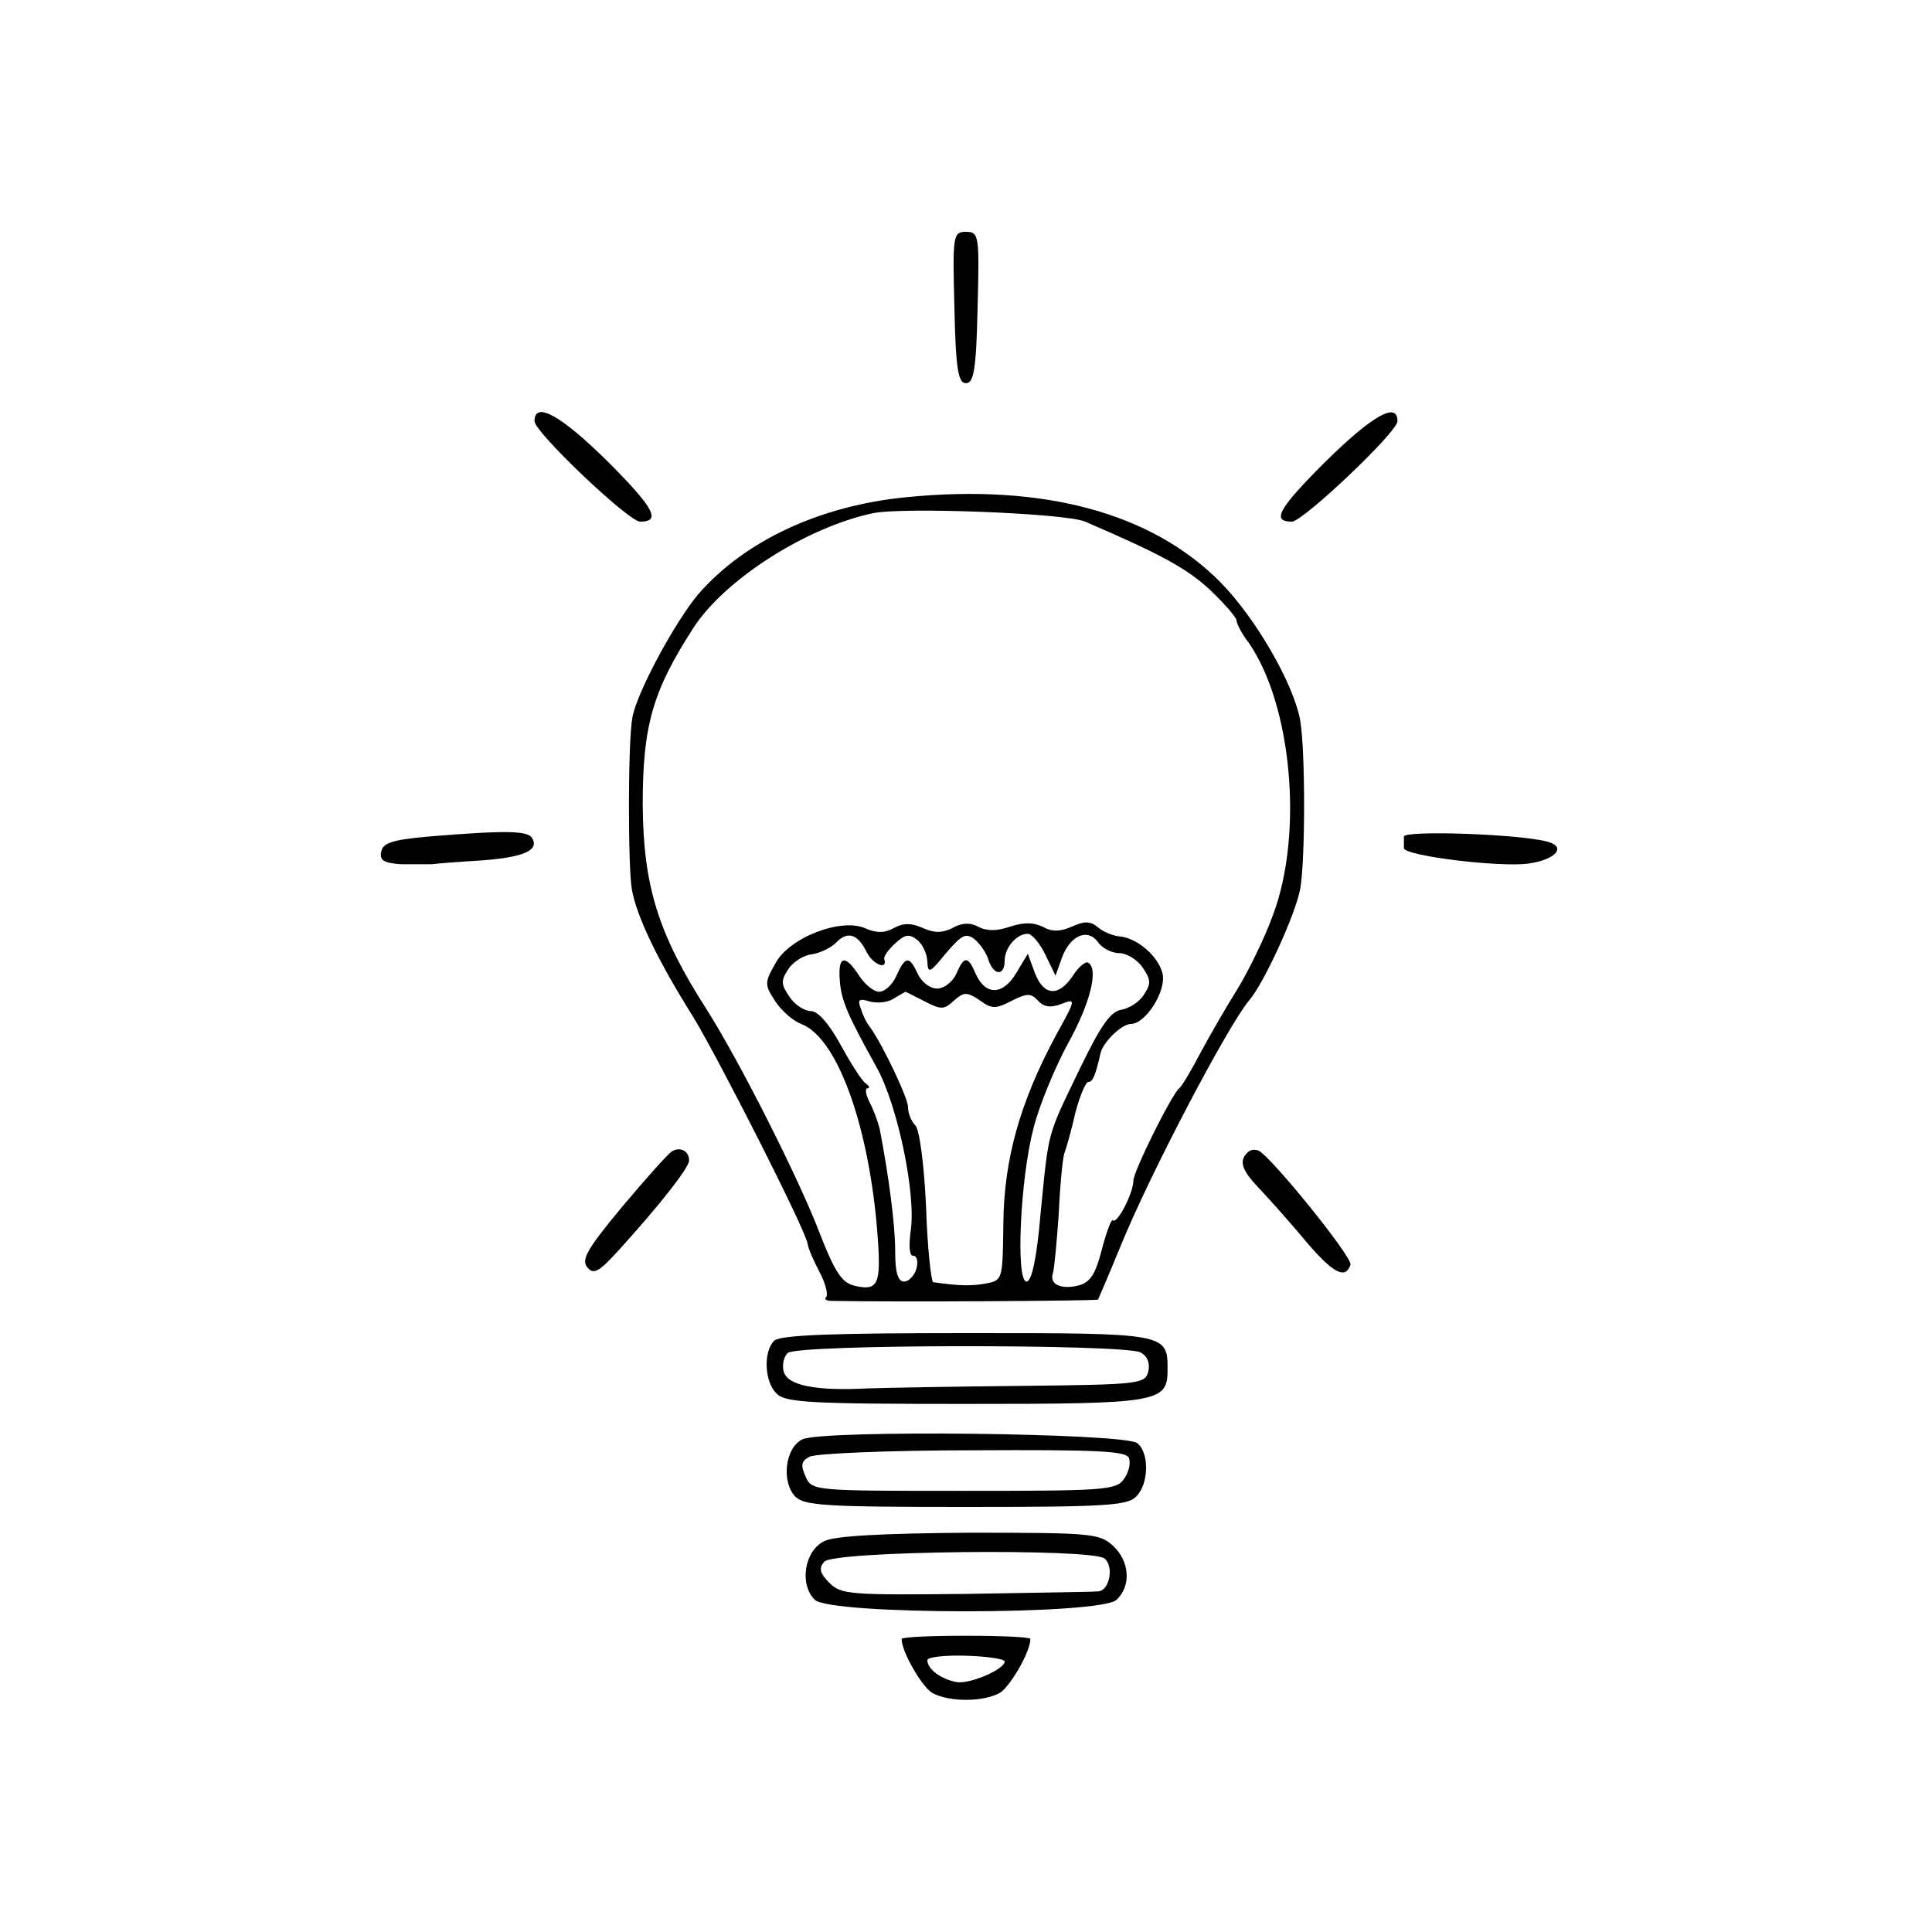<?xml version="1.0" standalone="no"?>
<!DOCTYPE svg PUBLIC "-//W3C//DTD SVG 20010904//EN"
 "http://www.w3.org/TR/2001/REC-SVG-20010904/DTD/svg10.dtd">
<svg version="1.0" xmlns="http://www.w3.org/2000/svg"
 width="300pt" height="300pt" viewBox="0 0 300 300"
 preserveAspectRatio="xMidYMid meet">
<g transform="translate(0,300) scale(0.1,-0.1)"
fill="#000000" stroke="none">
<path d="M1482 2523 c2 -97 6 -118 18 -118 12 0 16 21 18 118 3 112 2 117 -18
117 -20 0 -21 -5 -18 -117z"/>
<path d="M830 2346 c0 -17 146 -156 164 -156 33 0 22 21 -51 94 -72 71 -113
94 -113 62z"/>
<path d="M2057 2282 c-72 -72 -83 -92 -51 -92 17 0 164 139 164 156 0 31 -39
9 -113 -64z"/>
<path d="M1408 2228 c-135 -13 -252 -68 -324 -151 -36 -43 -95 -152 -102 -191
-7 -36 -7 -229 -1 -266 7 -42 40 -111 96 -200 42 -70 173 -328 177 -351 1 -8
10 -28 19 -45 9 -17 13 -34 10 -38 -4 -3 0 -6 8 -6 99 -2 412 0 414 2 1 2 17
39 35 83 46 113 167 343 200 382 23 27 72 134 79 173 8 45 8 214 0 261 -10 57
-69 159 -124 215 -107 108 -275 153 -487 132z m277 -38 c121 -52 160 -74 195
-107 22 -21 40 -42 40 -46 0 -5 8 -21 19 -35 67 -97 85 -296 38 -422 -13 -36
-38 -87 -55 -115 -17 -27 -43 -72 -58 -100 -14 -27 -29 -52 -33 -55 -12 -10
-71 -129 -71 -143 0 -19 -25 -68 -32 -62 -2 3 -10 -18 -17 -45 -10 -39 -18
-51 -36 -56 -28 -7 -46 2 -40 19 2 7 6 48 9 92 2 44 6 87 9 95 3 8 11 36 17
63 7 26 16 47 20 47 7 0 11 10 19 45 4 17 33 45 47 45 23 0 56 52 49 79 -7 27
-40 55 -67 57 -10 1 -25 7 -33 14 -12 10 -21 10 -41 1 -18 -8 -31 -8 -45 0
-15 7 -29 7 -51 0 -20 -7 -36 -7 -49 0 -13 7 -26 6 -40 -2 -16 -8 -28 -8 -46
0 -18 8 -30 8 -45 0 -14 -8 -27 -8 -43 -1 -38 18 -120 -14 -141 -54 -17 -30
-17 -33 0 -59 9 -14 27 -30 40 -35 59 -22 110 -172 120 -348 3 -58 -3 -67 -39
-58 -18 5 -29 22 -51 78 -31 83 -126 271 -177 351 -75 117 -98 191 -99 317 0
123 15 177 80 277 49 74 174 154 277 176 46 10 301 0 330 -13z m-339 -669 c10
-19 33 -28 27 -10 -1 4 7 15 17 24 16 15 22 15 35 5 8 -7 15 -22 15 -34 1 -18
4 -17 29 14 25 29 31 32 45 21 8 -7 18 -21 21 -32 8 -24 25 -25 25 -1 0 20 18
42 36 42 6 0 19 -15 27 -32 l16 -33 10 28 c13 35 40 46 56 24 7 -10 22 -17 33
-17 11 0 28 -10 36 -22 13 -19 14 -25 2 -43 -7 -11 -23 -21 -35 -23 -17 -3
-32 -25 -64 -91 -52 -108 -48 -94 -61 -223 -6 -72 -14 -108 -22 -108 -17 0
-10 159 11 239 9 35 33 93 53 130 35 63 48 116 32 126 -4 3 -15 -6 -24 -20
-22 -33 -45 -32 -59 4 l-11 30 -18 -30 c-21 -35 -48 -35 -63 -1 -12 28 -18 28
-30 0 -6 -13 -19 -23 -30 -23 -11 0 -24 10 -30 23 -13 28 -19 28 -33 -3 -6
-14 -18 -25 -27 -25 -8 0 -22 11 -31 25 -22 34 -33 31 -30 -7 2 -31 12 -54 57
-135 33 -59 62 -199 53 -255 -3 -23 -2 -38 4 -38 6 0 8 -9 5 -20 -3 -11 -12
-20 -19 -20 -10 0 -14 14 -14 48 0 41 -10 116 -24 189 -3 12 -10 31 -16 42 -6
12 -7 21 -3 21 4 0 3 4 -3 8 -6 4 -23 31 -39 60 -18 33 -35 52 -46 52 -10 0
-25 10 -33 22 -13 19 -14 25 -2 43 7 11 24 22 36 23 13 2 30 10 38 18 18 19
34 14 48 -15z m90 -76 c25 -13 30 -13 45 1 16 14 20 14 40 1 19 -14 25 -14 50
-1 24 12 30 12 41 0 9 -10 20 -11 36 -5 23 9 23 8 -8 -48 -56 -104 -81 -193
-82 -292 -1 -88 -1 -89 -27 -94 -22 -4 -40 -4 -82 2 -3 1 -9 53 -11 117 -3 65
-10 120 -17 127 -6 6 -11 18 -11 28 0 14 -40 98 -59 124 -5 6 -11 18 -14 28
-6 15 -3 17 13 12 11 -3 28 -2 37 4 10 6 19 11 19 11 1 0 14 -7 30 -15z"/>
<path d="M665 1701 c-56 -5 -70 -10 -73 -23 -3 -14 4 -18 30 -20 18 0 40 0 48
0 8 1 44 4 79 6 65 5 89 16 77 35 -7 11 -40 12 -161 2z"/>
<path d="M2180 1701 c0 -6 0 -14 0 -18 1 -12 148 -30 193 -24 43 6 60 26 30
34 -43 12 -223 18 -223 8z"/>
<path d="M1043 1212 c-6 -4 -41 -43 -77 -86 -54 -65 -64 -82 -54 -94 10 -12
18 -7 50 28 65 72 108 127 108 138 0 15 -14 22 -27 14z"/>
<path d="M1932 1204 c-6 -11 -1 -24 22 -48 17 -18 51 -56 75 -85 41 -48 60
-58 68 -35 4 11 -120 164 -142 177 -9 4 -17 1 -23 -9z"/>
<path d="M1202 918 c-17 -17 -15 -64 4 -82 13 -14 54 -16 293 -16 300 0 314 2
314 53 0 57 0 57 -312 57 -210 0 -290 -3 -299 -12z m569 -18 c11 -6 15 -17 12
-30 -5 -19 -14 -20 -197 -22 -105 -1 -213 -3 -241 -4 -80 -4 -122 5 -128 26
-3 10 0 23 6 29 14 14 523 14 548 1z"/>
<path d="M1246 765 c-27 -13 -33 -66 -11 -89 14 -14 49 -16 265 -16 213 0 251
2 264 16 20 19 21 68 2 83 -19 16 -490 21 -520 6z m507 -29 c3 -8 0 -22 -8
-33 -12 -17 -32 -18 -249 -18 -233 0 -235 0 -245 22 -8 18 -7 24 6 31 9 5 123
10 254 10 192 1 238 -1 242 -12z"/>
<path d="M1280 607 c-31 -15 -39 -67 -15 -91 24 -24 445 -24 469 0 23 22 20
60 -6 84 -21 19 -34 20 -223 20 -136 -1 -209 -5 -225 -13z m435 -27 c15 -12 8
-49 -9 -51 -6 -1 -98 -2 -205 -4 -180 -2 -195 -1 -213 17 -15 15 -17 23 -8 33
14 17 415 21 435 5z"/>
<path d="M1400 455 c0 -20 32 -75 48 -84 26 -14 78 -14 104 0 16 9 48 64 48
84 0 3 -45 5 -100 5 -55 0 -100 -2 -100 -5z m160 -35 c0 -12 -53 -35 -74 -32
-24 4 -46 20 -46 34 0 5 27 8 60 7 33 -1 60 -5 60 -9z"/>
</g>
</svg>
